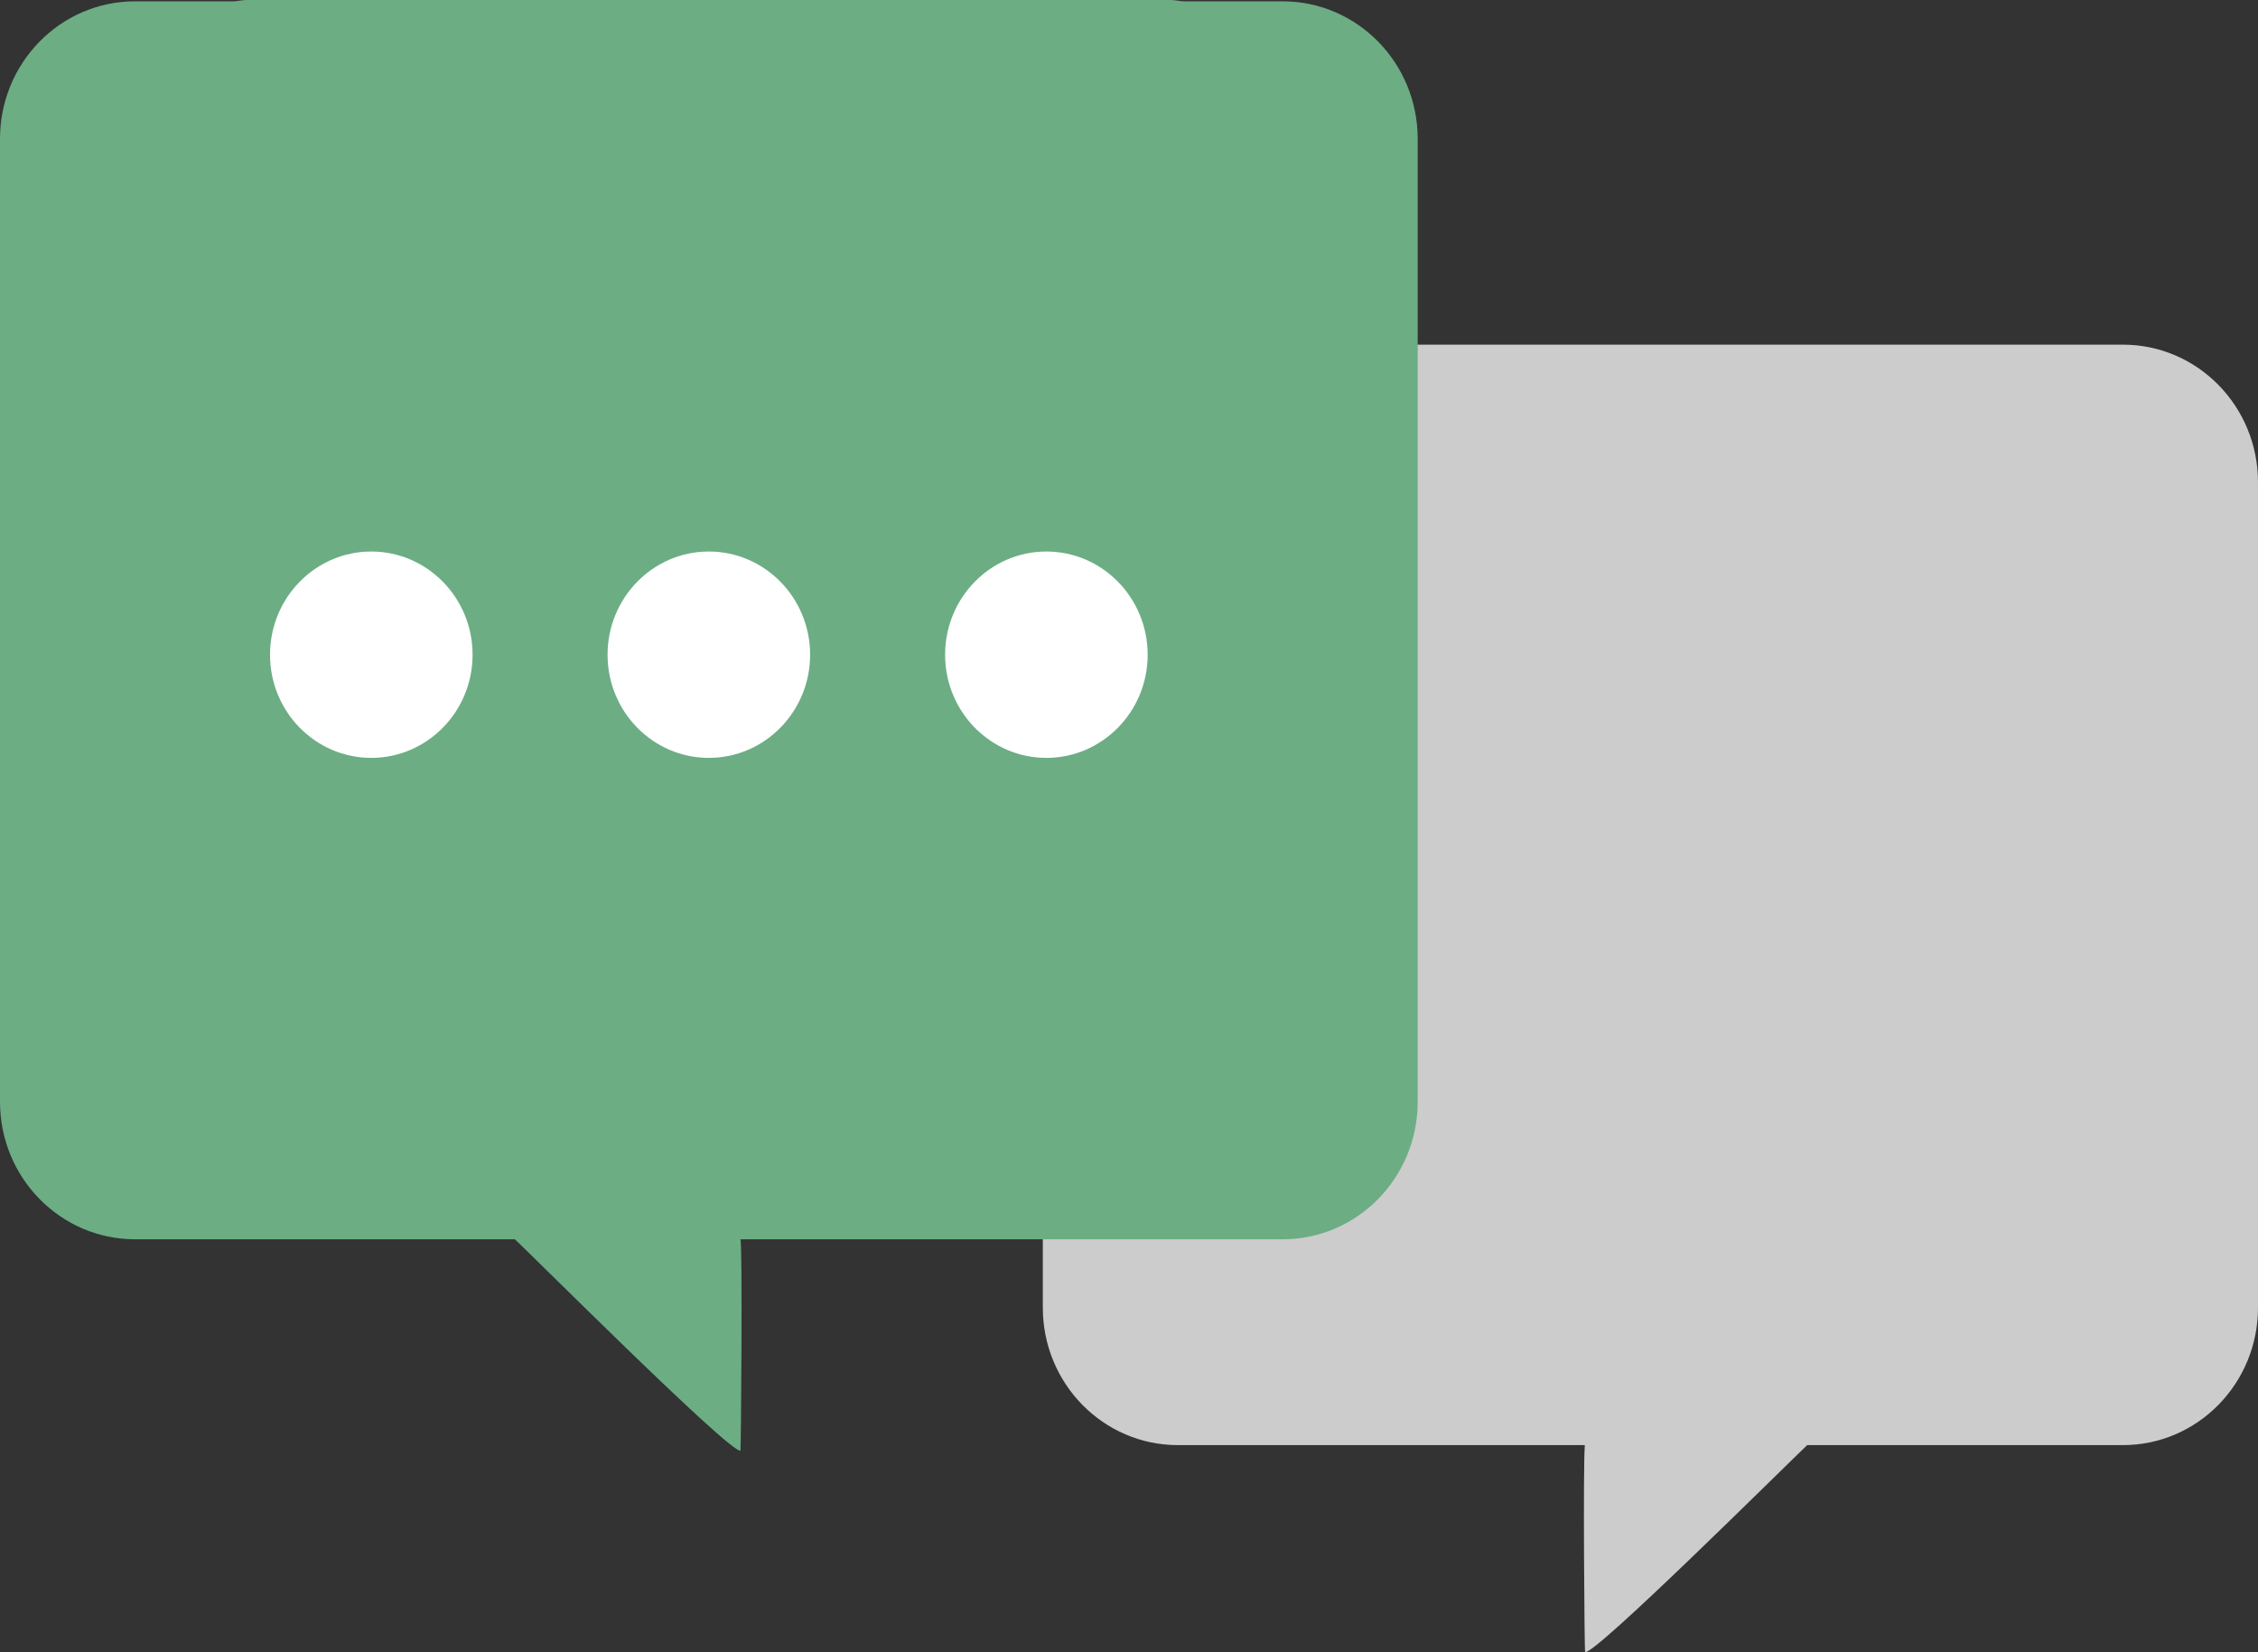 <svg width="41" height="30" xmlns="http://www.w3.org/2000/svg"><rect width="100%" height="100%" fill="#333333" stroke="none"/><g fill="none" fill-rule="evenodd"><path d="M38.548 6.258h-17.16c-1.355 0-2.453 1.118-2.453 2.498v14.986c0 1.379 1.098 2.497 2.452 2.497h7.39c-.034.363-.006 3.748.004 3.758.172.06 3.509-3.256 4.033-3.758h5.734c1.354 0 2.452-1.118 2.452-2.497V8.756c0-1.38-1.098-2.498-2.452-2.498z" fill="#CCC"/><path d="M23.29.024h-1.8C21.41.02 21.335 0 21.254 0H4.48c-.08 0-.156.02-.236.024H2.452C1.098.024 0 1.142 0 2.522v17.483c0 1.379 1.098 2.497 2.452 2.497h6.895c.128.102 3.914 3.899 4.098 3.837.01-.01.04-3.78-.001-3.837h9.846c1.354 0 2.452-1.118 2.452-2.497V2.522c0-1.38-1.098-2.498-2.452-2.498z" fill="#6CAD84"/><path d="M19 10.014c-1.016 0-1.839.84-1.839 1.874 0 1.034.823 1.873 1.839 1.873 1.015 0 1.839-.84 1.839-1.873 0-1.034-.824-1.874-1.839-1.874zm-6.129 0c-1.016 0-1.839.84-1.839 1.874 0 1.034.823 1.873 1.839 1.873 1.015 0 1.839-.84 1.839-1.873 0-1.034-.824-1.874-1.839-1.874zm-6.13 0c-1.015 0-1.838.84-1.838 1.874 0 1.034.823 1.873 1.839 1.873 1.015 0 1.839-.84 1.839-1.873 0-1.034-.824-1.874-1.84-1.874z" fill="#FFF"/></g></svg>